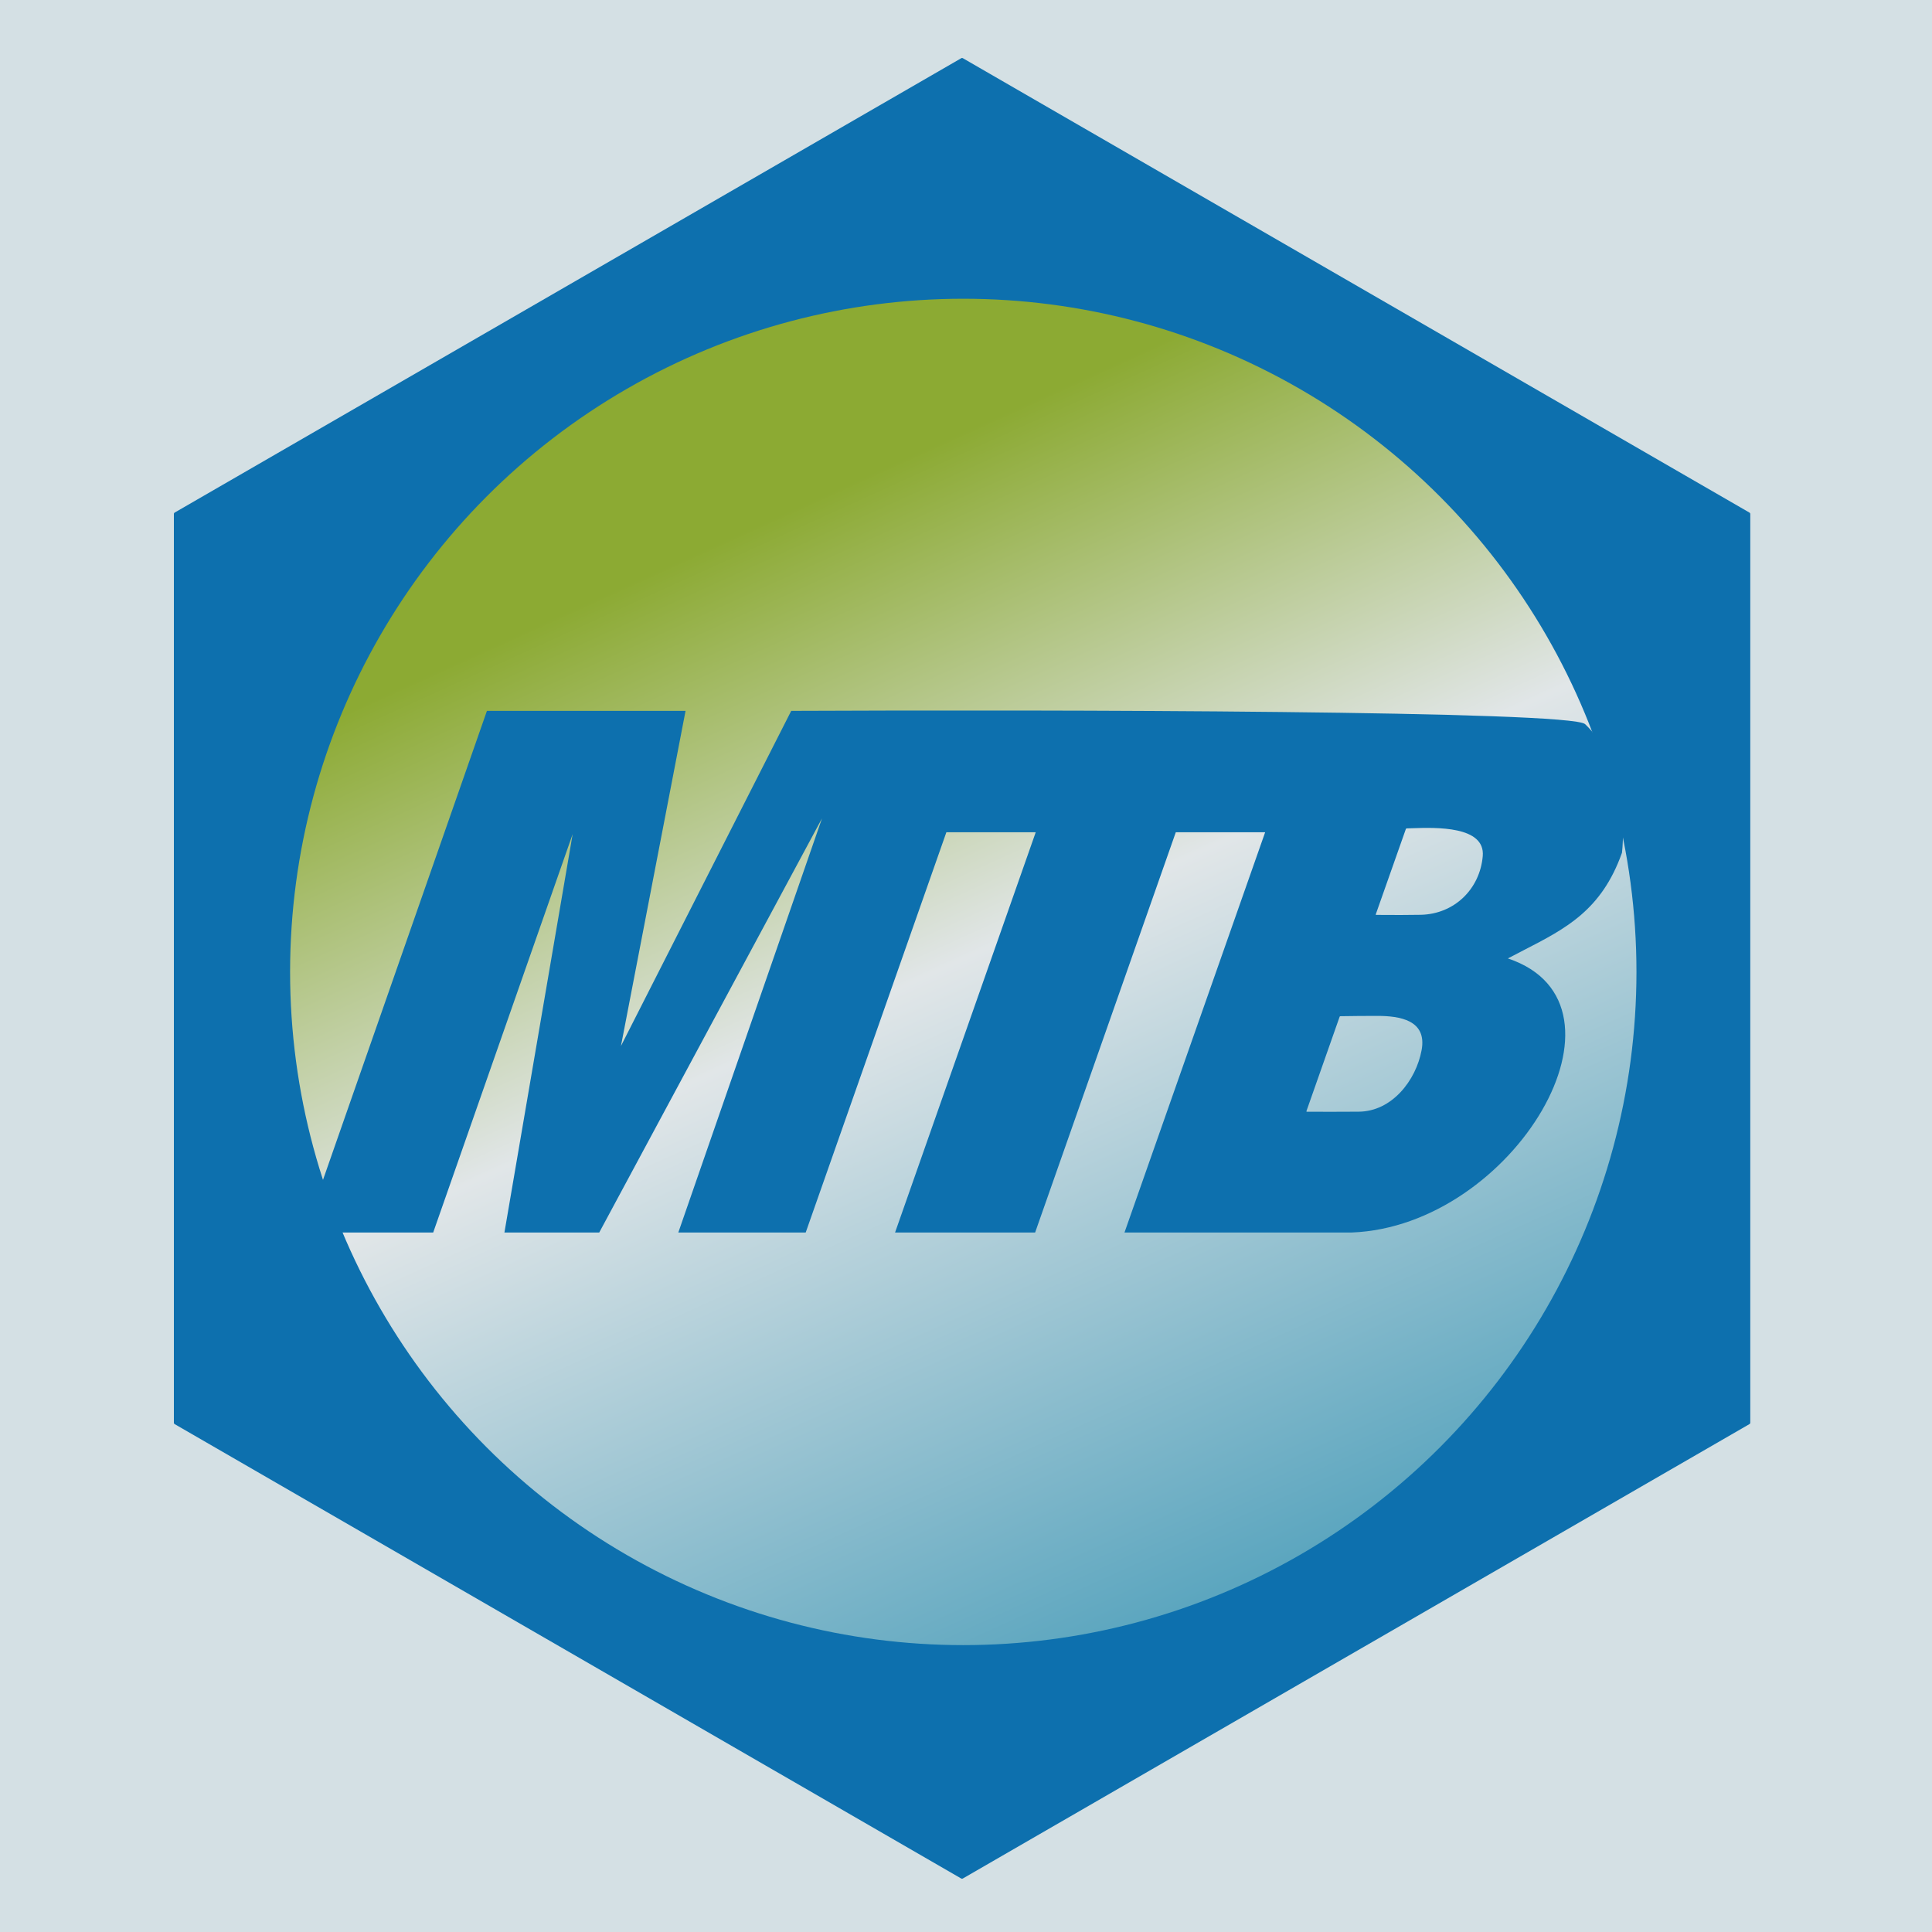 <svg width="100" height="100" viewBox="0 0 100 100" fill="none" xmlns="http://www.w3.org/2000/svg">
<rect width="100" height="100" fill="#D4E0E4"/>
<path d="M9 73.647V26.597C9 26.584 9.003 26.571 9.01 26.56C9.016 26.549 9.026 26.54 9.037 26.533L49.759 3.01C49.77 3.003 49.783 3 49.796 3C49.809 3 49.821 3.003 49.833 3.01L90.557 26.535C90.568 26.542 90.577 26.551 90.584 26.562C90.59 26.574 90.594 26.586 90.594 26.599V73.644C90.594 73.657 90.59 73.67 90.584 73.681C90.577 73.692 90.568 73.701 90.557 73.708L49.831 97.234C49.819 97.24 49.807 97.243 49.794 97.243C49.781 97.243 49.768 97.24 49.757 97.234L9.037 73.71C9.026 73.704 9.016 73.695 9.01 73.684C9.003 73.672 9 73.66 9 73.647Z" fill="#0D70AE"/>
<ellipse cx="49.859" cy="50.307" rx="34.844" ry="34.844" fill="url(#paint0_linear_105_1827)"/>
<path fill-rule="evenodd" clip-rule="evenodd" d="M15.766 63.795H22.422L29.641 43.17L26.109 63.795H31.016L42.547 42.358L35.109 63.795H41.703L48.984 43.077H53.609L46.328 63.795H53.578L60.859 43.077H65.484L58.203 63.795H69.953C78.359 63.483 85.141 51.983 78.047 49.608C78.329 49.458 78.607 49.315 78.879 49.175C81.053 48.058 82.898 47.11 83.953 44.139C84.12 42.681 83.972 39.308 82.047 37.483C81.347 36.783 54.359 36.733 40.953 36.795L32.141 54.139L35.484 36.795H25.203L15.766 63.795ZM72.814 42.877C72.901 42.875 73.007 42.872 73.126 42.868C74.312 42.829 76.882 42.746 76.747 44.312C76.6 46.024 75.269 47.315 73.534 47.35C72.921 47.362 72.152 47.363 71.228 47.355C71.21 47.354 71.204 47.345 71.209 47.328L72.766 42.912C72.774 42.889 72.79 42.877 72.814 42.877ZM71.296 52.583C72.444 52.585 73.873 52.795 73.582 54.358C73.289 55.928 72.044 57.53 70.324 57.541C69.426 57.547 68.532 57.548 67.644 57.544C67.621 57.544 67.613 57.533 67.621 57.511L69.339 52.627C69.345 52.608 69.358 52.599 69.377 52.599C70.019 52.588 70.659 52.583 71.296 52.583Z" fill="#0D70AE"/>
<defs>
<linearGradient id="paint0_linear_105_1827" x1="32.879" y1="17.167" x2="63.715" y2="85.15" gradientUnits="userSpaceOnUse">
<stop offset="0.157" stop-color="#8CAA33"/>
<stop offset="0.49" stop-color="#E1E6E8"/>
<stop offset="0.962" stop-color="#5CA6BF"/>
</linearGradient>
</defs>
</svg>
